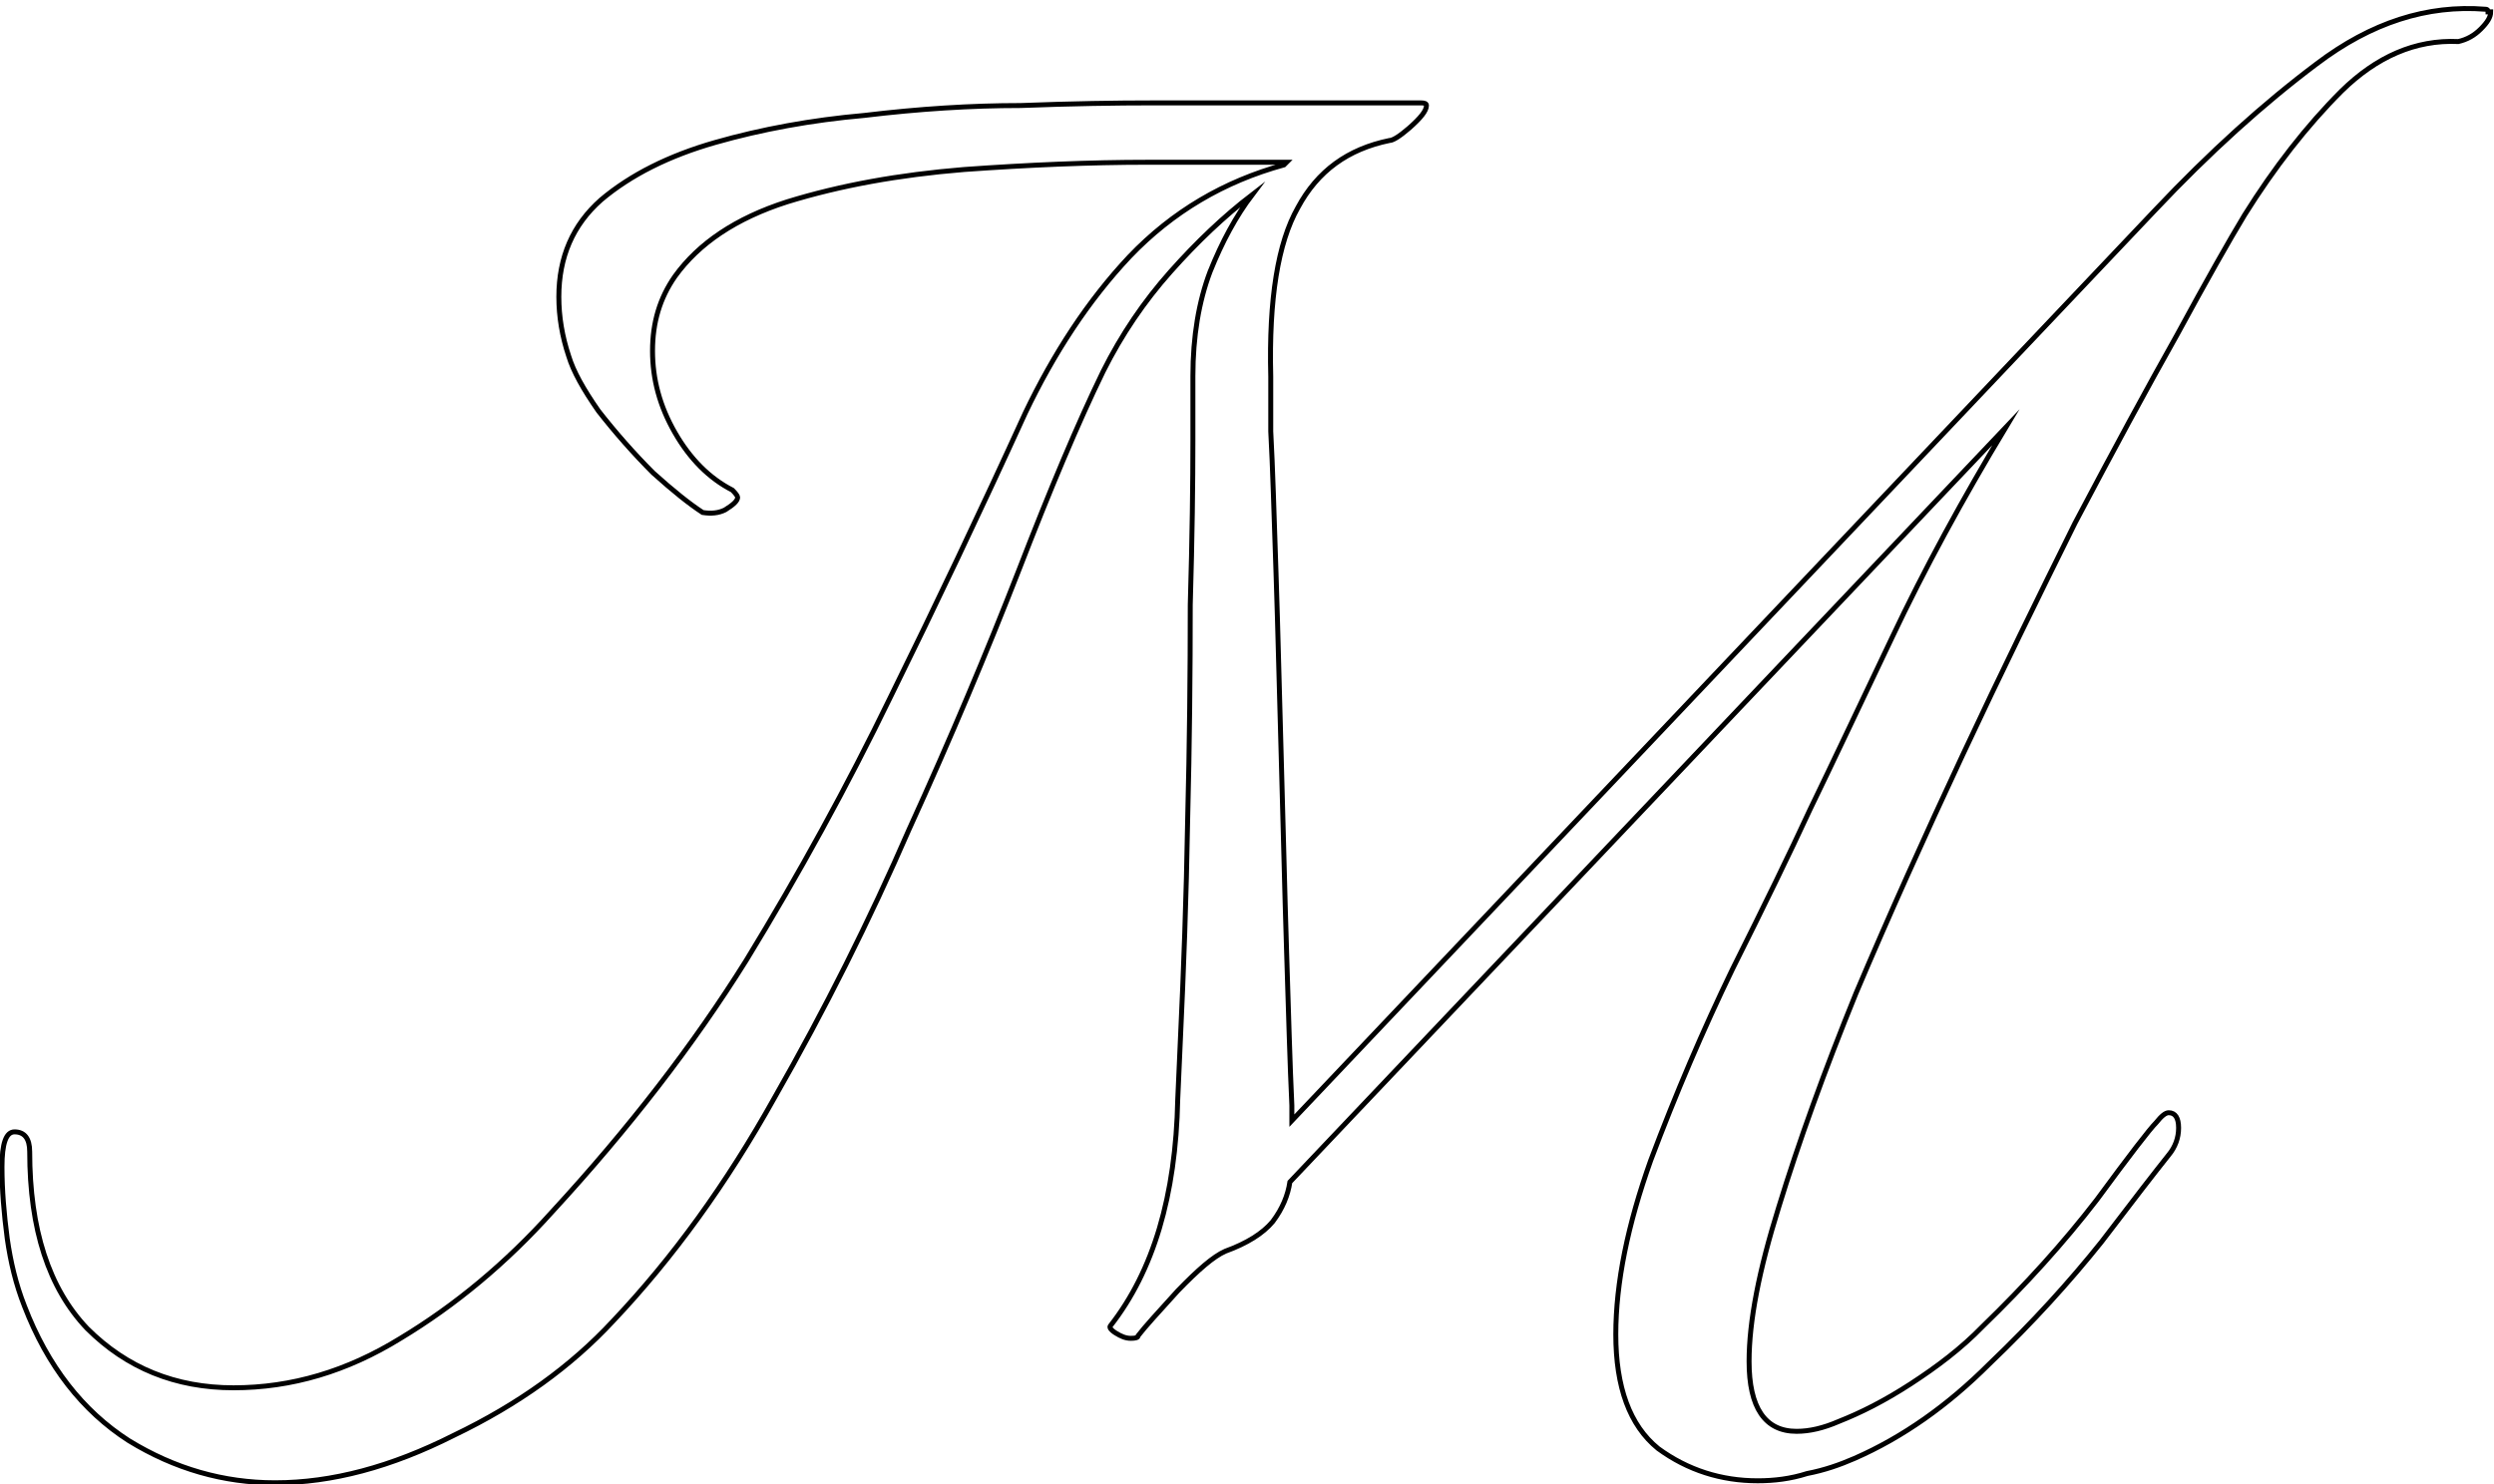 <?xml version="1.0" encoding="utf-8"?>
<!-- Generator: Adobe Illustrator 26.0.1, SVG Export Plug-In . SVG Version: 6.00 Build 0)  -->
<svg version="1.1" id="Livello_1" xmlns="http://www.w3.org/2000/svg" xmlns:xlink="http://www.w3.org/1999/xlink" x="0px" y="0px"
	 width="378px" height="225px" viewBox="0 0 378 225" style="enable-background:new 0 0 378 225;" xml:space="preserve">
<style type="text/css">
	.st0{fill:none;stroke:#000000;stroke-width:0.75;stroke-miterlimit:10;}
</style>
<path class="st0" d="M41.7,224.8c-7.8,0-15.2-2.1-22.2-6.4c-7-4.5-12.3-11.3-15.8-20.4c-1.3-3.3-2.1-6.7-2.6-10.2
	c-0.5-3.8-0.8-7.4-0.8-10.9c0-3.5,0.6-5.3,1.9-5.3c1.5,0,2.3,1,2.3,3c0,11.8,2.9,20.7,8.7,26.8c6,6,13.4,9,22.2,9
	c8.8,0,17.2-2.5,25.3-7.5c8.3-5,16-11.4,23-19.2c11.6-12.6,21.4-25.3,29.4-38.1c8-13.1,15.3-26.4,21.9-40
	c6.8-13.8,13.6-28.1,20.4-43c4.3-9,9.5-17,15.8-23.7c6.5-6.8,14.3-11.4,23.4-13.9l0.4-0.4H174c-8.8,0-18.1,0.4-27.9,1.1
	c-9.8,0.8-18.7,2.4-26.8,4.9c-7.8,2.5-13.4,6.3-17,11.3c-2.3,3.3-3.4,7-3.4,11.3c0,4.3,1.1,8.4,3.4,12.4s5.2,6.9,8.7,8.7
	c0.5,0.5,0.8,0.9,0.8,1.1c0,0.5-0.6,1.1-1.9,1.9c-1,0.5-2.1,0.6-3.4,0.4c-2-1.3-4.5-3.3-7.5-6c-3-3-5.8-6.2-8.3-9.4
	c-2.3-3.3-3.8-6-4.5-8.3c-1-3-1.5-6-1.5-9c0-6,2.1-10.9,6.4-14.7c4.5-3.8,10.3-6.7,17.3-8.7c7-2,14.6-3.4,22.6-4.1
	c8.3-1,16.2-1.5,23.7-1.5c7.8-0.3,14.5-0.4,20-0.4h40.7c0.5,0,0.8,0.1,0.8,0.4c0,0.8-0.9,1.9-2.6,3.4c-1.5,1.3-2.5,1.9-3,1.9
	c-6.3,1.3-10.9,4.6-13.9,10.2c-3,5.3-4.4,13.8-4.1,25.6c0,0,0,2.8,0,8.3c0.3,5.5,0.5,12.7,0.8,21.5c0.3,8.8,0.5,18.2,0.8,28.3
	c0.3,10.1,0.5,19.7,0.8,29c0.3,9.3,0.5,17.1,0.8,23.4v2.3l130.8-138c8.3-8.8,16.5-16.2,24.5-22.2c8.3-6.3,16.8-9,25.6-8.3
	c0.3,0,0.4,0.1,0.4,0.4c0.3,0,0.4,0,0.4,0c0,0.8-0.5,1.6-1.5,2.6s-2.1,1.6-3.4,1.9c-6.5-0.3-12.4,2.3-17.7,7.5
	c-5.3,5.3-10.2,11.6-14.7,18.8c-2.3,3.8-5.7,9.8-10.2,18.1c-4.5,8-9.7,17.6-15.5,28.6c-5.5,11.1-11.2,22.7-17,35.1
	s-11.2,24.4-16.2,36.2c-4.8,11.8-8.7,22.6-11.7,32.4c-3,9.6-4.5,17.3-4.5,23.4c0,7,2.4,10.6,7.2,10.6c2,0,4.1-0.5,6.4-1.5
	c3.3-1.3,6.9-3.1,10.9-5.7s7.7-5.4,10.9-8.7c6.5-6.3,12.3-12.7,17.3-19.2c5-6.8,8-10.7,9-11.7c0.8-1,1.4-1.5,1.9-1.5
	c1,0,1.5,0.8,1.5,2.3c0,1.5-0.5,2.9-1.5,4.1c-2,2.5-5.4,6.9-10.2,13.2c-4.8,6-10.4,12.2-17,18.5c-6.3,6.3-13.1,11.1-20.4,14.3
	c-2.3,1-4.6,1.8-7.2,2.3c-2.5,0.8-5,1.1-7.5,1.1c-5.5,0-10.6-1.6-15.1-4.9c-4.3-3.5-6.4-9.3-6.4-17.3c0-7.8,1.8-16.6,5.3-26.4
	c3.8-10.1,7.9-19.7,12.4-29c4.8-9.6,8.7-17.6,11.7-24.1c3.3-6.8,7.4-15.5,12.4-26c5-10.6,10.8-21.2,17.3-32L195.5,179.2
	c-0.3,2-1.1,4-2.6,6c-1.5,1.8-3.9,3.3-7.2,4.5c-1.8,0.8-4.1,2.8-7.2,6c-3,3.3-5,5.5-6,6.8c0,0.3-0.4,0.4-1.1,0.4
	c-0.8,0-1.5-0.3-2.3-0.8c-0.8-0.5-1-0.9-0.8-1.1c6.5-8.3,9.9-19.7,10.2-34.3l0.4-9c0.5-10.6,0.9-21.6,1.1-33.2
	c0.3-11.8,0.4-22.7,0.4-32.8c0.3-10.3,0.4-18.6,0.4-24.9c0-6.5,0-9.8,0-9.8c0-6,0.9-11.3,2.6-15.8c1.8-4.5,3.9-8.4,6.4-11.7
	c-4.3,3.3-8.4,7.2-12.4,11.7c-4,4.5-7.4,9.5-10.2,15.1c-3.8,7.8-8,17.8-12.8,30.2c-4.8,12.3-10.3,25.4-16.6,39.2
	c-6,13.8-12.8,27.4-20.4,40.7c-7.3,13.1-15.5,24.4-24.5,33.9c-6.3,6.8-14.3,12.6-24.1,17.3C59.3,222.4,50.3,224.8,41.7,224.8z"/>
</svg>
